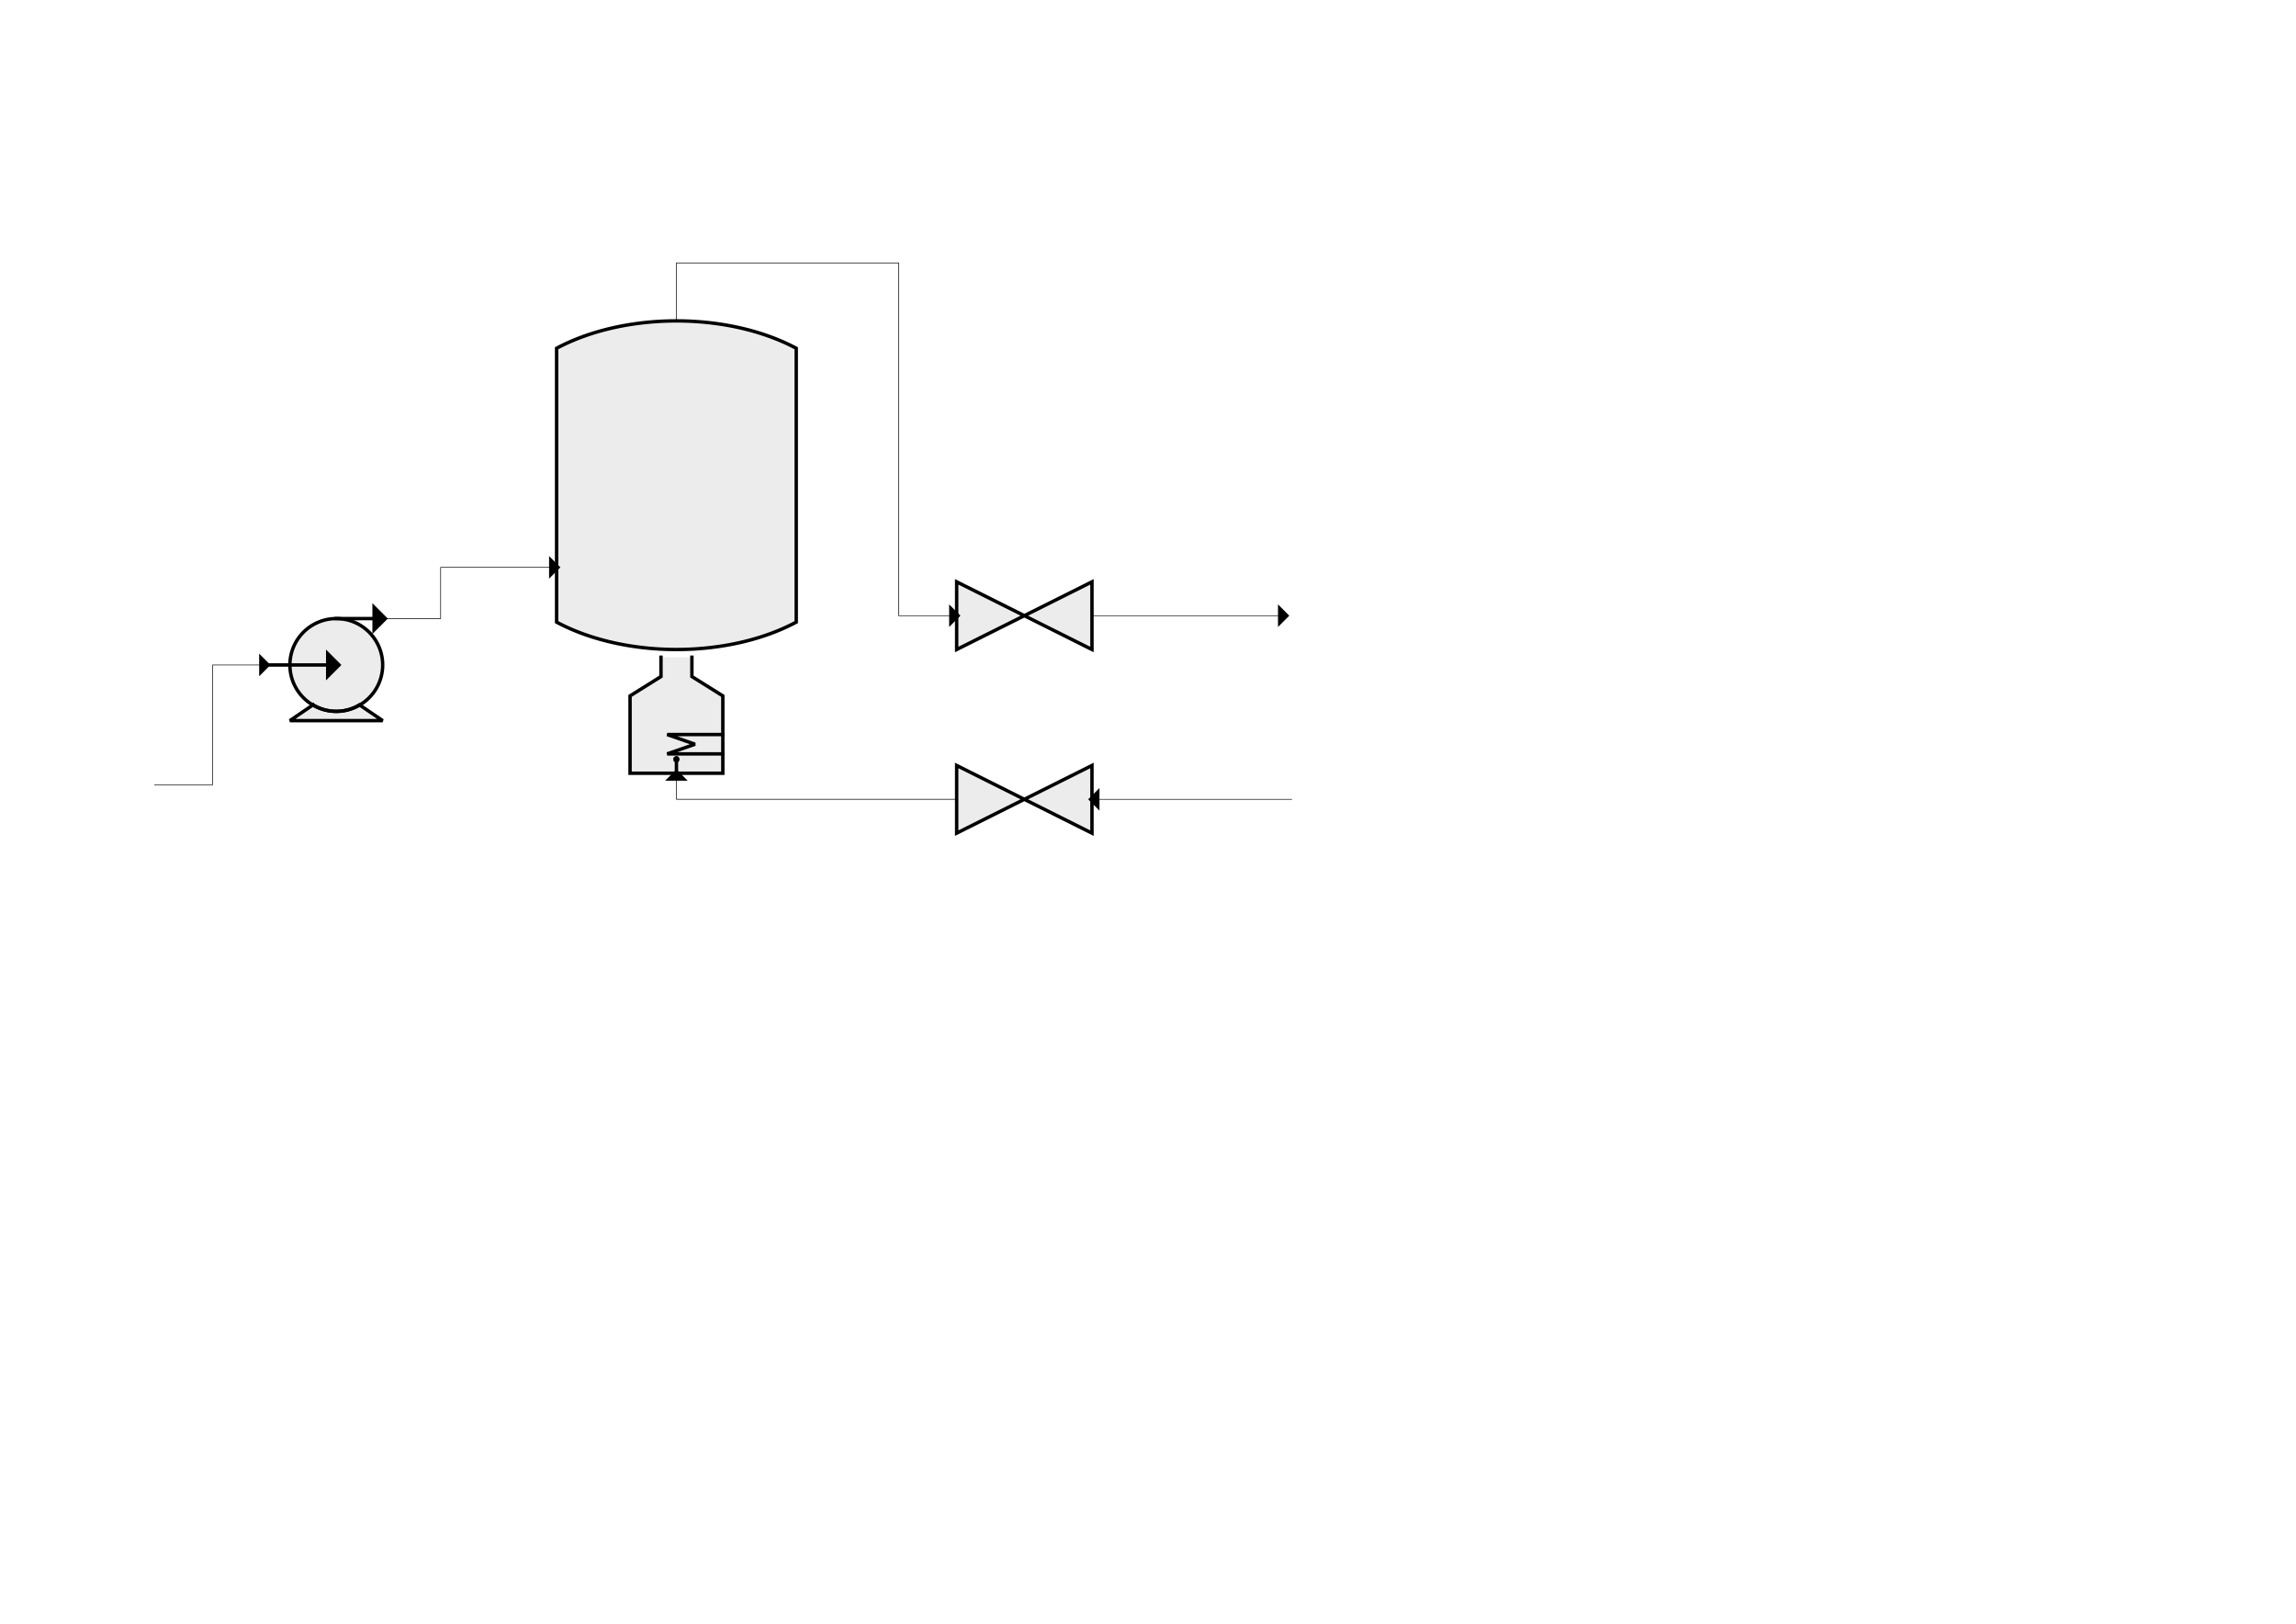 <?xml version="1.0" encoding="UTF-8" standalone="no"?>
<!DOCTYPE svg PUBLIC "-//W3C//DTD SVG 1.1//EN" "http://www.w3.org/Graphics/SVG/1.1/DTD/svg11.dtd">
<!-- Создано Microsoft Visio, экспорт SVG tech_process.svg Page-1 -->
<svg xmlns="http://www.w3.org/2000/svg" xmlns:xlink="http://www.w3.org/1999/xlink" xmlns:ev="http://www.w3.org/2001/xml-events"
		xmlns:v="http://schemas.microsoft.com/visio/2003/SVGExtensions/" width="11.693in" height="8.268in"
		viewBox="0 0 841.89 595.276" xml:space="preserve" color-interpolation-filters="sRGB" class="st8">
	<v:documentProperties v:langID="1049" v:metric="true" v:viewMarkup="false">
		<v:userDefs>
			<v:ud v:nameU="msvNoAutoConnect" v:val="VT0(0):26"/>
		</v:userDefs>
	</v:documentProperties>

	<style type="text/css">
	<![CDATA[
		.st1 {fill:#ececec;stroke:#000000;stroke-linecap:butt;stroke-width:1.25}
		.st2 {fill:#ececec}
		.st3 {stroke:#000000;stroke-linecap:butt;stroke-width:1.25}
		.st4 {marker-end:url(#mrkr2-20);stroke:#000000;stroke-linecap:butt;stroke-width:1.25}
		.st5 {fill:#000000;fill-opacity:1;stroke:#000000;stroke-opacity:1;stroke-width:0.332}
		.st6 {marker-end:url(#mrkr2-30);stroke:#000000;stroke-linecap:round;stroke-linejoin:round;stroke-width:0.238}
		.st7 {fill:#000000;fill-opacity:1;stroke:#000000;stroke-opacity:1;stroke-width:0.086}
		.st8 {fill:none;fill-rule:evenodd;font-size:12px;overflow:visible;stroke-linecap:square;stroke-miterlimit:3}
	]]>
	</style>

	<defs id="Markers">
		<g id="lend2">
			<path d="M 1 1 L 0 0 L 1 -1 L 1 1 " style="stroke:none"/>
		</g>
		<marker id="mrkr2-20" class="st5" v:arrowType="2" v:arrowSize="2" v:setback="3.016" refX="-3.016" orient="auto"
				markerUnits="strokeWidth" overflow="visible">
			<use xlink:href="#lend2" transform="scale(-3.016,-3.016) "/>
		</marker>
		<marker id="mrkr2-30" class="st7" v:arrowType="2" v:arrowSize="2" v:setback="11.6061" refX="-11.606" orient="auto"
				markerUnits="strokeWidth" overflow="visible">
			<use xlink:href="#lend2" transform="scale(-11.606,-11.606) "/>
		</marker>
	</defs>
	<g v:mID="0" v:index="1" v:groupContext="foregroundPage">
		<v:userDefs>
			<v:ud v:nameU="msvThemeOrder" v:val="VT0(0):26"/>
			<v:ud v:nameU="PEHideTags"/>
		</v:userDefs>
		<title>Страница-1</title>
		<v:pageProperties v:drawingScale="0.0393701" v:pageScale="0.0393701" v:drawingUnits="24" v:shadowOffsetX="8.50394"
				v:shadowOffsetY="-8.50394"/>
		<v:layer v:name="Блок-схема" v:index="0"/>
		<v:layer v:name="Водопровод" v:index="1"/>
		<v:layer v:name="Поточное оборудование" v:index="2"/>
		<v:layer v:name="Вентиль" v:index="3"/>
		<v:layer v:name="Регулятор расхода" v:index="4"/>
		<v:layer v:name="Оборудование" v:index="5"/>
		<v:layer v:name="Трубопроводы" v:index="6"/>
		<g id="shape5-1" v:mID="5" v:groupContext="shape" v:layerMember="3;4" transform="translate(350.787,-357.165)">
			<title>Встроенные клапаны</title>
			<v:custProps>
				<v:cp v:nameU="SubType" v:lbl="Тип вентиля" v:type="1" v:format="Встроенный;Трехфланцевый;Четырехфланцевый"
						v:langID="1049" v:val="VT4(Встроенный)"/>
				<v:cp v:nameU="ShapeClass" v:lbl="ShapeClass" v:invis="true" v:langID="1049" v:val="VT4(Компонент здания)"/>
				<v:cp v:nameU="ShapeType" v:lbl="ShapeType" v:invis="true" v:langID="1049" v:val="VT4(Регулятор расхода)"/>
				<v:cp v:nameU="SubShapeType" v:lbl="SubShapeType" v:invis="true" v:langID="1049" v:val="VT4(Вентиль)"/>
				<v:cp v:nameU="BaseElevation" v:lbl="Базовая высота" v:type="2" v:langID="1049"/>
				<v:cp v:nameU="ValveType" v:lbl="Тип вентиля" v:langID="1049"/>
			</v:custProps>
			<v:userDefs>
				<v:ud v:nameU="SubType" v:val="VT0(0):26"/>
				<v:ud v:nameU="visVersion" v:val="VT0(15):26"/>
				<v:ud v:nameU="SolSH" v:val="VT4({5D50005D-537C-4738-9C46-130C74335A6D})"/>
				<v:ud v:nameU="ShapeClass" v:prompt="Компонент здания" v:val="VT0(3):26"/>
				<v:ud v:nameU="ShapeType" v:prompt="Регулятор расхода" v:val="VT0(16):26"/>
				<v:ud v:nameU="SubShapeType" v:prompt="Вентиль" v:val="VT0(90):26"/>
				<v:ud v:nameU="AntiScale" v:val="VT0(1):26"/>
				<v:ud v:nameU="HasText" v:val="VT0(0):5"/>
			</v:userDefs>
			<path d="M0 570.47 L49.61 595.28 L49.61 570.47 L0 595.28 L0 570.47 Z" class="st1"/>
		</g>
		<g id="shape6-3" v:mID="6" v:groupContext="shape" v:layerMember="3;4" transform="translate(350.787,-289.843)">
			<title>Встроенные клапаны.6</title>
			<v:custProps>
				<v:cp v:nameU="SubType" v:lbl="Тип вентиля" v:type="1" v:format="Встроенный;Трехфланцевый;Четырехфланцевый"
						v:langID="1049" v:val="VT4(Встроенный)"/>
				<v:cp v:nameU="ShapeClass" v:lbl="ShapeClass" v:invis="true" v:langID="1049" v:val="VT4(Компонент здания)"/>
				<v:cp v:nameU="ShapeType" v:lbl="ShapeType" v:invis="true" v:langID="1049" v:val="VT4(Регулятор расхода)"/>
				<v:cp v:nameU="SubShapeType" v:lbl="SubShapeType" v:invis="true" v:langID="1049" v:val="VT4(Вентиль)"/>
				<v:cp v:nameU="BaseElevation" v:lbl="Базовая высота" v:type="2" v:langID="1049"/>
				<v:cp v:nameU="ValveType" v:lbl="Тип вентиля" v:langID="1049"/>
			</v:custProps>
			<v:userDefs>
				<v:ud v:nameU="SubType" v:val="VT0(0):26"/>
				<v:ud v:nameU="visVersion" v:val="VT0(15):26"/>
				<v:ud v:nameU="SolSH" v:val="VT4({5D50005D-537C-4738-9C46-130C74335A6D})"/>
				<v:ud v:nameU="ShapeClass" v:prompt="Компонент здания" v:val="VT0(3):26"/>
				<v:ud v:nameU="ShapeType" v:prompt="Регулятор расхода" v:val="VT0(16):26"/>
				<v:ud v:nameU="SubShapeType" v:prompt="Вентиль" v:val="VT0(90):26"/>
				<v:ud v:nameU="AntiScale" v:val="VT0(1):26"/>
				<v:ud v:nameU="HasText" v:val="VT0(0):5"/>
			</v:userDefs>
			<path d="M0 570.47 L49.61 595.28 L49.61 570.47 L0 595.28 L0 570.47 Z" class="st1"/>
		</g>
		<g id="shape10-5" v:mID="10" v:groupContext="shape" v:layerMember="5" transform="translate(204.094,-357.165)">
			<title>Резервуар</title>
			<v:custProps>
				<v:cp v:nameU="SubType" v:lbl="Тип резервуара" v:type="1"
						v:format="С ровными краями;С изогнутыми краями;С наклонными краями" v:langID="1049"
						v:val="VT4(С изогнутыми краями)"/>
				<v:cp v:nameU="Description" v:lbl="Описание" v:type="0" v:sortKey="0" v:langID="1049"/>
				<v:cp v:nameU="Material" v:lbl="Материал" v:type="0" v:sortKey="1" v:langID="1049"/>
				<v:cp v:nameU="Manufacturer" v:lbl="Изготовитель" v:type="0" v:sortKey="2" v:langID="1049"/>
				<v:cp v:nameU="Model" v:lbl="Модель" v:type="0" v:sortKey="3" v:langID="1049"/>
			</v:custProps>
			<v:userDefs>
				<v:ud v:nameU="SubType" v:val="VT0(1):26"/>
				<v:ud v:nameU="TextCH" v:prompt="Determines text control handle visibility." v:val="VT0(5):26"/>
				<v:ud v:nameU="visVersion" v:val="VT0(15):26"/>
				<v:ud v:nameU="SolSH" v:val="VT4({D7D7DB7E-3668-43e5-AF97-97F58AB229A5})"/>
				<v:ud v:nameU="ShapeClass" v:val="VT4(Оборудование)"/>
				<v:ud v:nameU="PEComponentTag" v:val="VT4(E-0)"/>
				<v:ud v:nameU="PETagNumber"/>
				<v:ud v:nameU="PETagFormat" v:prompt="E-0" v:val="VT4(Оборудование)"/>
				<v:ud v:nameU="PEHideTag"/>
				<v:ud v:nameU="PEPageHideTags" v:val="VT0(0):26"/>
				<v:ud v:nameU="PELayout" v:val="VT0(31):26"/>
				<v:ud v:nameU="CPMSetList" v:prompt="Description,Material,Manufacturer,Model" v:val="VT4(Оборудование)"/>
			</v:userDefs>
			<path d="M-0 585.24 A65.988 39.538 -180 0 0 87.87 585.24 L87.87 484.84 A65.99 39.539 -180 0 0 0 484.84 L0 585.24
						 Z" class="st1"/>
		</g>
		<g id="shape11-7" v:mID="11" v:groupContext="shape" v:layerMember="5" transform="translate(231.024,-311.811)">
			<title>Огневой подогреватель</title>
			<v:custProps>
				<v:cp v:nameU="Description" v:lbl="Описание" v:type="0" v:sortKey="0" v:langID="1049"/>
				<v:cp v:nameU="Material" v:lbl="Материал" v:type="0" v:sortKey="1" v:langID="1049"/>
				<v:cp v:nameU="Manufacturer" v:lbl="Изготовитель" v:type="0" v:sortKey="2" v:langID="1049"/>
				<v:cp v:nameU="Model" v:lbl="Модель" v:type="0" v:sortKey="3" v:langID="1049"/>
			</v:custProps>
			<v:userDefs>
				<v:ud v:nameU="TextCH" v:prompt="Determines text control handle visibility." v:val="VT0(5):26"/>
				<v:ud v:nameU="visVersion" v:val="VT0(15):26"/>
				<v:ud v:nameU="SolSH" v:val="VT4({D7D7DB7E-3668-43e5-AF97-97F58AB229A5})"/>
				<v:ud v:nameU="ShapeClass" v:val="VT4(Оборудование)"/>
				<v:ud v:nameU="PEComponentTag" v:val="VT4(E-0)"/>
				<v:ud v:nameU="PETagNumber"/>
				<v:ud v:nameU="PETagFormat" v:prompt="E-0" v:val="VT4(Оборудование)"/>
				<v:ud v:nameU="PEHideTag"/>
				<v:ud v:nameU="PEPageHideTags" v:val="VT0(0):26"/>
				<v:ud v:nameU="PELayout" v:val="VT0(31):26"/>
				<v:ud v:nameU="CPMSetList" v:prompt="Description,Material,Manufacturer,Model" v:val="VT4(Оборудование)"/>
			</v:userDefs>
			<path d="M16.5 590.17 a0.51 0.567 0 1 1 1.02 0 a0.51 0.567 0 1 1 -1.02 0 ZM11.34 552.76 L11.34 559.84
						 L0 566.93 L0 595.28 L34.02 595.28 L34.02 566.93 L22.68 559.84 L22.68 552.76 L11.34 552.76 Z" class="st2"/>
			<path d="M16.5 590.17 a0.51 0.567 0 1 1 1.02 0 a0.51 0.567 0 1 1 -1.02 0" class="st3"/>
			<path d="M17.01 595.28 L17.01 590.74" class="st3"/>
			<path d="M34.02 581.1 L13.61 581.1 L23.81 584.65 L13.61 588.19 L34.02 588.19" class="st3"/>
			<path d="M11.34 552.76 L11.34 559.84 L0 566.93 L0 595.28 L34.02 595.28 L34.02 566.93 L22.68 559.84 L22.68 552.76"
					class="st3"/>
			<path d="" class="st3"/>
		</g>
		<g id="shape12-14" v:mID="12" v:groupContext="shape" v:layerMember="5" transform="translate(106.299,-334.488)">
			<title>Центробежный насос</title>
			<v:custProps>
				<v:cp v:nameU="Description" v:lbl="Описание" v:type="0" v:sortKey="0" v:langID="1049"/>
				<v:cp v:nameU="Material" v:lbl="Материал" v:type="0" v:sortKey="1" v:langID="1049"/>
				<v:cp v:nameU="Manufacturer" v:lbl="Изготовитель" v:type="0" v:sortKey="2" v:langID="1049"/>
				<v:cp v:nameU="Model" v:lbl="Модель" v:type="0" v:sortKey="3" v:langID="1049"/>
			</v:custProps>
			<v:userDefs>
				<v:ud v:nameU="visVersion" v:val="VT0(15):26"/>
				<v:ud v:nameU="TextCH" v:prompt="Determines text control handle visibility." v:val="VT0(5):26"/>
				<v:ud v:nameU="SolSH" v:val="VT4({D7D7DB7E-3668-43e5-AF97-97F58AB229A5})"/>
				<v:ud v:nameU="ShapeClass" v:val="VT4(Оборудование)"/>
				<v:ud v:nameU="PETagFormat" v:prompt="E-0" v:val="VT4(Оборудование)"/>
				<v:ud v:nameU="PETagNumber"/>
				<v:ud v:nameU="PEHideTag"/>
				<v:ud v:nameU="PEPageHideTags" v:val="VT0(0):26"/>
				<v:ud v:nameU="PELayout" v:val="VT0(31):26"/>
				<v:ud v:nameU="PEComponentTag" v:val="VT4(E-0)"/>
				<v:ud v:nameU="CPMSetList" v:prompt="Description,Material,Manufacturer,Model" v:val="VT4(Оборудование)"/>
			</v:userDefs>
			<path d="M0 578.27 A17.008 17.008 0 0 1 34.02 578.27 A17.008 17.008 0 1 1 0 578.27 ZM8.5 592.89 L0 598.68 L34.02
						 598.68 L25.51 592.89 A16.376 16.376 0 0 1 8.5 592.89 Z" class="st2"/>
			<path d="M0 578.27 A17.008 17.008 0 0 1 34.02 578.27 A17.008 17.008 0 1 1 0 578.27" class="st3"/>
			<path d="M-8.5 578.27 L13.24 578.27" class="st4"/>
			<path d="M17.01 561.26 L30.25 561.26" class="st4"/>
			<path d="M8.5 592.89 L0 598.68 L34.02 598.68 L25.51 592.89 A16.376 16.376 0 0 1 8.5 592.89" class="st3"/>
		</g>
		<g id="shape13-25" v:mID="13" v:groupContext="shape" v:layerMember="6" transform="translate(350.787,-299.941)">
			<title>Основной трубопровод (П)</title>
			<v:custProps>
				<v:cp v:nameU="Description" v:lbl="Описание" v:type="0" v:sortKey="0" v:langID="1049"/>
				<v:cp v:nameU="LineSize" v:lbl="Размер линии" v:type="0" v:sortKey="1" v:langID="1049"/>
				<v:cp v:nameU="Schedule" v:lbl="Расписание" v:type="0" v:sortKey="2" v:langID="1049"/>
				<v:cp v:nameU="Material" v:lbl="Материал" v:type="0" v:sortKey="3" v:langID="1049"/>
				<v:cp v:nameU="DesignPressure" v:lbl="Расчетное давление" v:type="0" v:sortKey="4" v:langID="1049"/>
				<v:cp v:nameU="DesignTemperature" v:lbl="Расчетная температура" v:type="0" v:sortKey="5" v:langID="1049"/>
			</v:custProps>
			<v:userDefs>
				<v:ud v:nameU="visVersion" v:val="VT0(15):26"/>
				<v:ud v:nameU="TextCH" v:prompt="Determines text control handle visibility." v:val="VT0(5):26"/>
				<v:ud v:nameU="SolSH" v:val="VT4({D7D7DB7E-3668-43e5-AF97-97F58AB229A5})"/>
				<v:ud v:nameU="ShapeClass" v:val="VT4(Трубопроводы)"/>
				<v:ud v:nameU="PEComponentTag" v:val="VT4(P-0)"/>
				<v:ud v:nameU="PETagNumber"/>
				<v:ud v:nameU="PETagFormat" v:prompt="P-0" v:val="VT4(Трубопровод)"/>
				<v:ud v:nameU="PEHideTag"/>
				<v:ud v:nameU="PEPageHideTags" v:val="VT0(0):26"/>
				<v:ud v:nameU="PELayout" v:val="VT0(31):26"/>
				<v:ud v:nameU="CPMSetList" v:prompt="Description,LineSize,Schedule,Material,DesignPressure,DesignTemperature"
						v:val="VT4(Трубопровод)"/>
				<v:ud v:nameU="UnitSize" v:val="VT0(0.11811023622047):24"/>
			</v:userDefs>
			<path d="M0 592.97 L-102.76 592.97 L-102.76 586.16" class="st6"/>
		</g>
		<g id="shape15-31" v:mID="15" v:groupContext="shape" v:layerMember="6" transform="translate(473.66,-295.157)">
			<title>Основной трубопровод (П).15</title>
			<v:custProps>
				<v:cp v:nameU="Description" v:lbl="Описание" v:type="0" v:sortKey="0" v:langID="1049"/>
				<v:cp v:nameU="LineSize" v:lbl="Размер линии" v:type="0" v:sortKey="1" v:langID="1049"/>
				<v:cp v:nameU="Schedule" v:lbl="Расписание" v:type="0" v:sortKey="2" v:langID="1049"/>
				<v:cp v:nameU="Material" v:lbl="Материал" v:type="0" v:sortKey="3" v:langID="1049"/>
				<v:cp v:nameU="DesignPressure" v:lbl="Расчетное давление" v:type="0" v:sortKey="4" v:langID="1049"/>
				<v:cp v:nameU="DesignTemperature" v:lbl="Расчетная температура" v:type="0" v:sortKey="5" v:langID="1049"/>
			</v:custProps>
			<v:userDefs>
				<v:ud v:nameU="visVersion" v:val="VT0(15):26"/>
				<v:ud v:nameU="TextCH" v:prompt="Determines text control handle visibility." v:val="VT0(5):26"/>
				<v:ud v:nameU="SolSH" v:val="VT4({D7D7DB7E-3668-43e5-AF97-97F58AB229A5})"/>
				<v:ud v:nameU="ShapeClass" v:val="VT4(Трубопроводы)"/>
				<v:ud v:nameU="PEComponentTag" v:val="VT4(P-0)"/>
				<v:ud v:nameU="PETagNumber"/>
				<v:ud v:nameU="PETagFormat" v:prompt="P-0" v:val="VT4(Трубопровод)"/>
				<v:ud v:nameU="PEHideTag"/>
				<v:ud v:nameU="PEPageHideTags" v:val="VT0(0):26"/>
				<v:ud v:nameU="PELayout" v:val="VT0(31):26"/>
				<v:ud v:nameU="CPMSetList" v:prompt="Description,LineSize,Schedule,Material,DesignPressure,DesignTemperature"
						v:val="VT4(Трубопровод)"/>
				<v:ud v:nameU="UnitSize" v:val="VT0(0.11811023622047):24"/>
			</v:userDefs>
			<path d="M0 588.19 L-70.51 588.19" class="st6"/>
		</g>
		<g id="shape16-36" v:mID="16" v:groupContext="shape" v:layerMember="6" transform="translate(400.394,-362.48)">
			<title>Основной трубопровод (П).16</title>
			<v:custProps>
				<v:cp v:nameU="Description" v:lbl="Описание" v:type="0" v:sortKey="0" v:langID="1049"/>
				<v:cp v:nameU="LineSize" v:lbl="Размер линии" v:type="0" v:sortKey="1" v:langID="1049"/>
				<v:cp v:nameU="Schedule" v:lbl="Расписание" v:type="0" v:sortKey="2" v:langID="1049"/>
				<v:cp v:nameU="Material" v:lbl="Материал" v:type="0" v:sortKey="3" v:langID="1049"/>
				<v:cp v:nameU="DesignPressure" v:lbl="Расчетное давление" v:type="0" v:sortKey="4" v:langID="1049"/>
				<v:cp v:nameU="DesignTemperature" v:lbl="Расчетная температура" v:type="0" v:sortKey="5" v:langID="1049"/>
			</v:custProps>
			<v:userDefs>
				<v:ud v:nameU="visVersion" v:val="VT0(15):26"/>
				<v:ud v:nameU="TextCH" v:prompt="Determines text control handle visibility." v:val="VT0(5):26"/>
				<v:ud v:nameU="SolSH" v:val="VT4({D7D7DB7E-3668-43e5-AF97-97F58AB229A5})"/>
				<v:ud v:nameU="ShapeClass" v:val="VT4(Трубопроводы)"/>
				<v:ud v:nameU="PEComponentTag" v:val="VT4(P-0)"/>
				<v:ud v:nameU="PETagNumber"/>
				<v:ud v:nameU="PETagFormat" v:prompt="P-0" v:val="VT4(Трубопровод)"/>
				<v:ud v:nameU="PEHideTag"/>
				<v:ud v:nameU="PEPageHideTags" v:val="VT0(0):26"/>
				<v:ud v:nameU="PELayout" v:val="VT0(31):26"/>
				<v:ud v:nameU="CPMSetList" v:prompt="Description,LineSize,Schedule,Material,DesignPressure,DesignTemperature"
						v:val="VT4(Трубопровод)"/>
				<v:ud v:nameU="UnitSize" v:val="VT0(0.11811023622047):24"/>
			</v:userDefs>
			<path d="M0 588.19 L68.22 588.19" class="st6"/>
		</g>
		<g id="shape18-41" v:mID="18" v:groupContext="shape" v:layerMember="6" transform="translate(248.031,-477.638)">
			<title>Основной трубопровод (П).18</title>
			<v:custProps>
				<v:cp v:nameU="Description" v:lbl="Описание" v:type="0" v:sortKey="0" v:langID="1049"/>
				<v:cp v:nameU="LineSize" v:lbl="Размер линии" v:type="0" v:sortKey="1" v:langID="1049"/>
				<v:cp v:nameU="Schedule" v:lbl="Расписание" v:type="0" v:sortKey="2" v:langID="1049"/>
				<v:cp v:nameU="Material" v:lbl="Материал" v:type="0" v:sortKey="3" v:langID="1049"/>
				<v:cp v:nameU="DesignPressure" v:lbl="Расчетное давление" v:type="0" v:sortKey="4" v:langID="1049"/>
				<v:cp v:nameU="DesignTemperature" v:lbl="Расчетная температура" v:type="0" v:sortKey="5" v:langID="1049"/>
			</v:custProps>
			<v:userDefs>
				<v:ud v:nameU="visVersion" v:val="VT0(15):26"/>
				<v:ud v:nameU="TextCH" v:prompt="Determines text control handle visibility." v:val="VT0(5):26"/>
				<v:ud v:nameU="SolSH" v:val="VT4({D7D7DB7E-3668-43e5-AF97-97F58AB229A5})"/>
				<v:ud v:nameU="ShapeClass" v:val="VT4(Трубопроводы)"/>
				<v:ud v:nameU="PEComponentTag" v:val="VT4(P-0)"/>
				<v:ud v:nameU="PETagNumber"/>
				<v:ud v:nameU="PETagFormat" v:prompt="P-0" v:val="VT4(Трубопровод)"/>
				<v:ud v:nameU="PEHideTag"/>
				<v:ud v:nameU="PEPageHideTags" v:val="VT0(0):26"/>
				<v:ud v:nameU="PELayout" v:val="VT0(31):26"/>
				<v:ud v:nameU="CPMSetList" v:prompt="Description,LineSize,Schedule,Material,DesignPressure,DesignTemperature"
						v:val="VT4(Трубопровод)"/>
				<v:ud v:nameU="UnitSize" v:val="VT0(0.11811023622047):24"/>
			</v:userDefs>
			<path d="M0 595.28 L0 574.02 L81.5 574.02 L81.5 703.35 L100 703.35" class="st6"/>
		</g>
		<g id="shape19-46" v:mID="19" v:groupContext="shape" v:layerMember="6" transform="translate(140.315,-368.504)">
			<title>Основной трубопровод (П).19</title>
			<v:custProps>
				<v:cp v:nameU="Description" v:lbl="Описание" v:type="0" v:sortKey="0" v:langID="1049"/>
				<v:cp v:nameU="LineSize" v:lbl="Размер линии" v:type="0" v:sortKey="1" v:langID="1049"/>
				<v:cp v:nameU="Schedule" v:lbl="Расписание" v:type="0" v:sortKey="2" v:langID="1049"/>
				<v:cp v:nameU="Material" v:lbl="Материал" v:type="0" v:sortKey="3" v:langID="1049"/>
				<v:cp v:nameU="DesignPressure" v:lbl="Расчетное давление" v:type="0" v:sortKey="4" v:langID="1049"/>
				<v:cp v:nameU="DesignTemperature" v:lbl="Расчетная температура" v:type="0" v:sortKey="5" v:langID="1049"/>
			</v:custProps>
			<v:userDefs>
				<v:ud v:nameU="visVersion" v:val="VT0(15):26"/>
				<v:ud v:nameU="TextCH" v:prompt="Determines text control handle visibility." v:val="VT0(5):26"/>
				<v:ud v:nameU="SolSH" v:val="VT4({D7D7DB7E-3668-43e5-AF97-97F58AB229A5})"/>
				<v:ud v:nameU="ShapeClass" v:val="VT4(Трубопроводы)"/>
				<v:ud v:nameU="PEComponentTag" v:val="VT4(P-0)"/>
				<v:ud v:nameU="PETagNumber"/>
				<v:ud v:nameU="PETagFormat" v:prompt="P-0" v:val="VT4(Трубопровод)"/>
				<v:ud v:nameU="PEHideTag"/>
				<v:ud v:nameU="PEPageHideTags" v:val="VT0(0):26"/>
				<v:ud v:nameU="PELayout" v:val="VT0(31):26"/>
				<v:ud v:nameU="CPMSetList" v:prompt="Description,LineSize,Schedule,Material,DesignPressure,DesignTemperature"
						v:val="VT4(Трубопровод)"/>
				<v:ud v:nameU="UnitSize" v:val="VT0(0.11811023622047):24"/>
			</v:userDefs>
			<path d="M0 595.28 L21.26 595.28 L21.26 576.5 L61.02 576.5" class="st6"/>
		</g>
		<g id="shape20-51" v:mID="20" v:groupContext="shape" v:layerMember="6" transform="translate(56.693,-307.559)">
			<title>Основной трубопровод (П).20</title>
			<v:custProps>
				<v:cp v:nameU="Description" v:lbl="Описание" v:type="0" v:sortKey="0" v:langID="1049"/>
				<v:cp v:nameU="LineSize" v:lbl="Размер линии" v:type="0" v:sortKey="1" v:langID="1049"/>
				<v:cp v:nameU="Schedule" v:lbl="Расписание" v:type="0" v:sortKey="2" v:langID="1049"/>
				<v:cp v:nameU="Material" v:lbl="Материал" v:type="0" v:sortKey="3" v:langID="1049"/>
				<v:cp v:nameU="DesignPressure" v:lbl="Расчетное давление" v:type="0" v:sortKey="4" v:langID="1049"/>
				<v:cp v:nameU="DesignTemperature" v:lbl="Расчетная температура" v:type="0" v:sortKey="5" v:langID="1049"/>
			</v:custProps>
			<v:userDefs>
				<v:ud v:nameU="visVersion" v:val="VT0(15):26"/>
				<v:ud v:nameU="TextCH" v:prompt="Determines text control handle visibility." v:val="VT0(5):26"/>
				<v:ud v:nameU="SolSH" v:val="VT4({D7D7DB7E-3668-43e5-AF97-97F58AB229A5})"/>
				<v:ud v:nameU="ShapeClass" v:val="VT4(Трубопроводы)"/>
				<v:ud v:nameU="PEComponentTag" v:val="VT4(P-0)"/>
				<v:ud v:nameU="PETagNumber"/>
				<v:ud v:nameU="PETagFormat" v:prompt="P-0" v:val="VT4(Трубопровод)"/>
				<v:ud v:nameU="PEHideTag"/>
				<v:ud v:nameU="PEPageHideTags" v:val="VT0(0):26"/>
				<v:ud v:nameU="PELayout" v:val="VT0(31):26"/>
				<v:ud v:nameU="CPMSetList" v:prompt="Description,LineSize,Schedule,Material,DesignPressure,DesignTemperature"
						v:val="VT4(Трубопровод)"/>
				<v:ud v:nameU="UnitSize" v:val="VT0(0.11811023622047):24"/>
			</v:userDefs>
			<path d="M0 595.28 L21.26 595.28 L21.26 551.34 L38.34 551.34" class="st6"/>
		</g>
	</g>
</svg>
